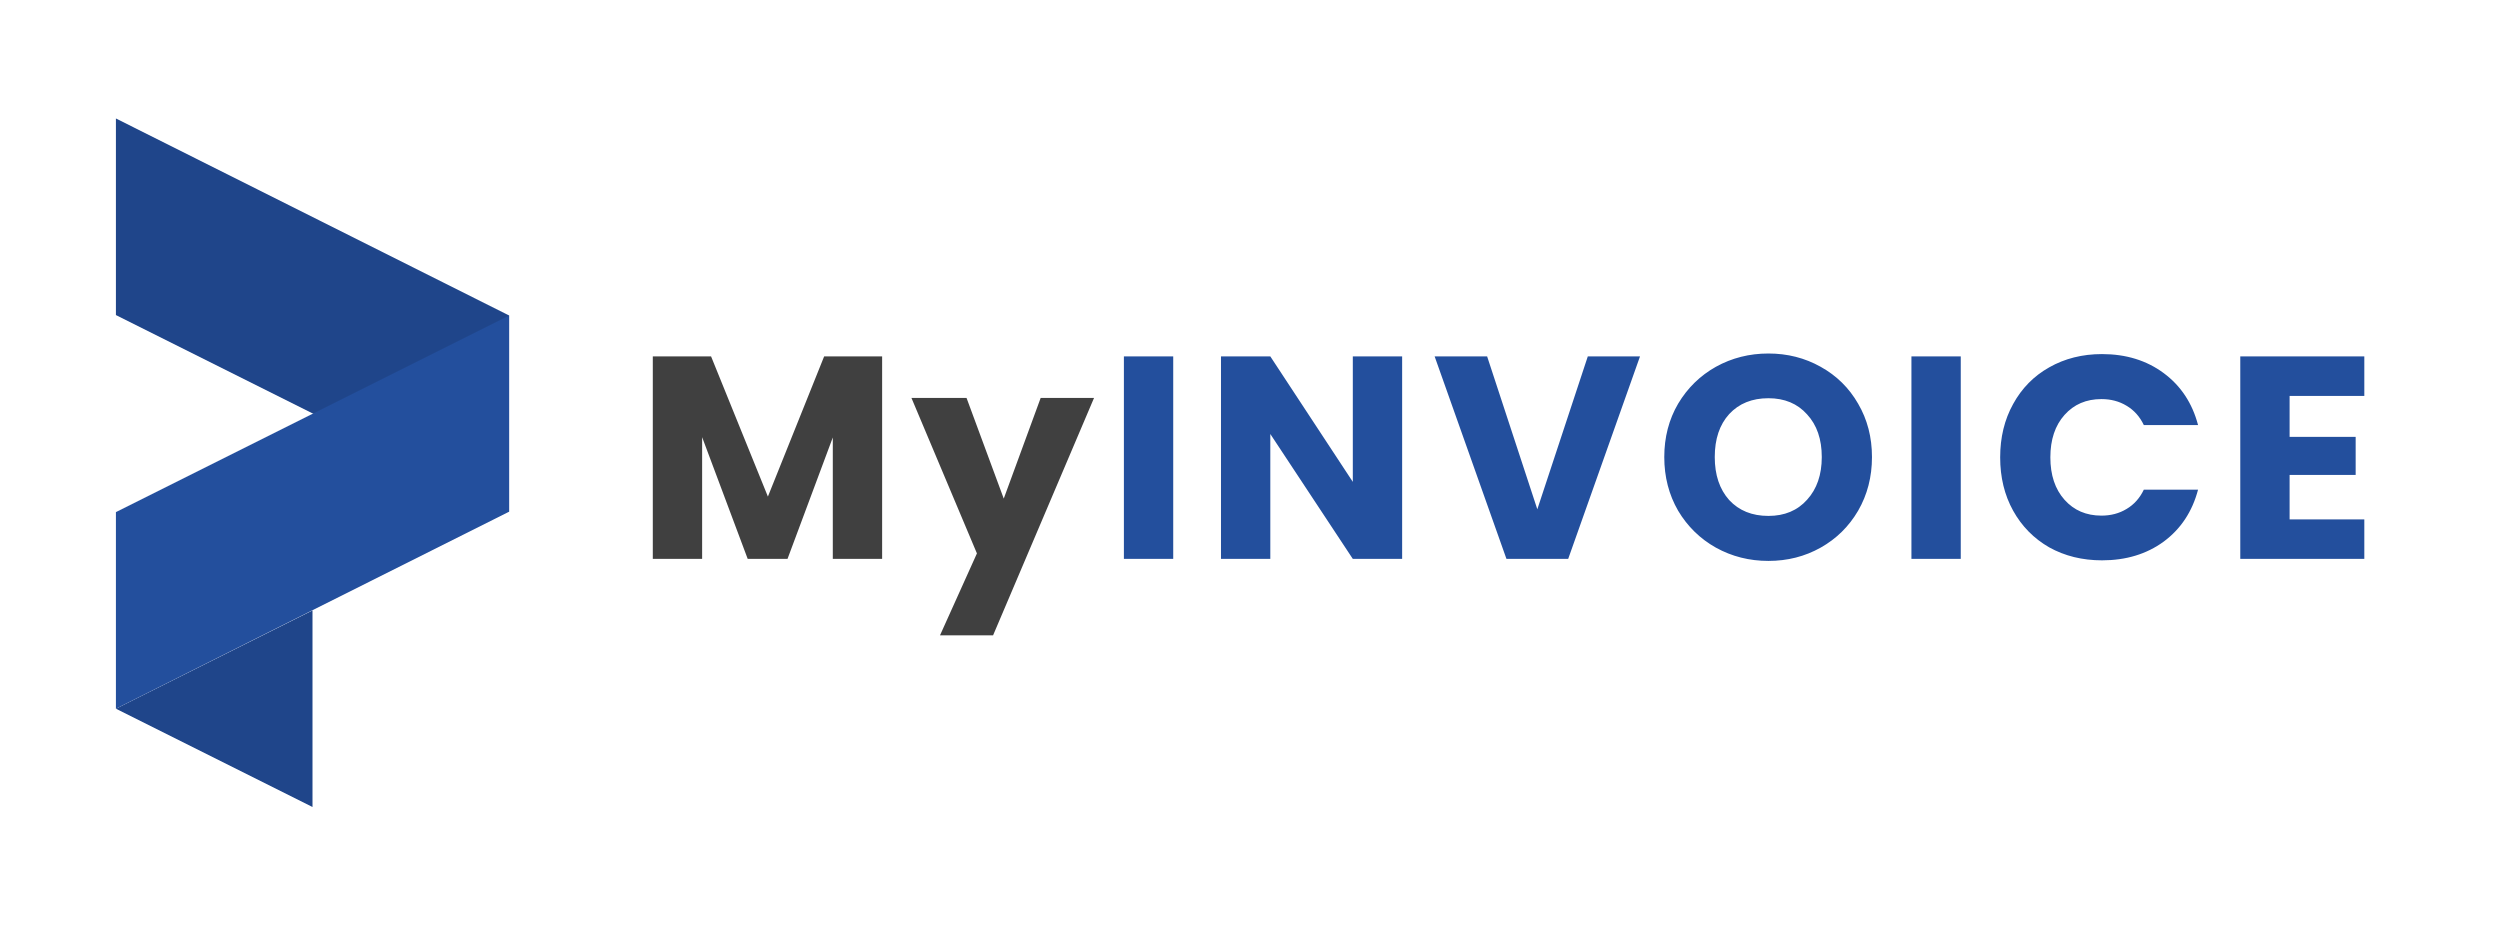 <svg width="208" height="77" viewBox="0 0 208 77" fill="none" xmlns="http://www.w3.org/2000/svg">
<path fill-rule="evenodd" clip-rule="evenodd" d="M26 50.787V67.143L9.644 58.965L26 50.787Z" fill="#1F458A"/>
<path fill-rule="evenodd" clip-rule="evenodd" d="M9.644 9.857L42.356 26.248V42.57L9.644 26.213V9.857Z" fill="#1F458A"/>
<path fill-rule="evenodd" clip-rule="evenodd" d="M9.644 58.965L42.356 42.574V26.252L9.644 42.608V58.965Z" fill="#234F9D"/>
<path d="M73.393 29.652V46.5H69.289V36.396L65.521 46.5H62.209L58.417 36.372V46.5H54.313V29.652H59.161L63.889 41.316L68.569 29.652H73.393ZM91.024 33.108L82.624 52.86H78.208L81.28 46.044L75.832 33.108H80.416L83.512 41.484L86.584 33.108H91.024Z" fill="#404040"/>
<path d="M97.612 29.652V46.5H93.508V29.652H97.612ZM116.658 46.5H112.554L105.69 36.108V46.5H101.586V29.652H105.69L112.554 40.092V29.652H116.658V46.5ZM136.449 29.652L130.473 46.5H125.337L119.361 29.652H123.729L127.905 42.372L132.105 29.652H136.449ZM147.132 46.668C145.548 46.668 144.092 46.3 142.764 45.564C141.452 44.828 140.404 43.804 139.62 42.492C138.852 41.164 138.468 39.676 138.468 38.028C138.468 36.38 138.852 34.9 139.62 33.588C140.404 32.276 141.452 31.252 142.764 30.516C144.092 29.78 145.548 29.412 147.132 29.412C148.716 29.412 150.164 29.78 151.476 30.516C152.804 31.252 153.844 32.276 154.596 33.588C155.364 34.9 155.748 36.38 155.748 38.028C155.748 39.676 155.364 41.164 154.596 42.492C153.828 43.804 152.788 44.828 151.476 45.564C150.164 46.3 148.716 46.668 147.132 46.668ZM147.132 42.924C148.476 42.924 149.548 42.476 150.348 41.58C151.164 40.684 151.572 39.5 151.572 38.028C151.572 36.54 151.164 35.356 150.348 34.476C149.548 33.58 148.476 33.132 147.132 33.132C145.772 33.132 144.684 33.572 143.868 34.452C143.068 35.332 142.668 36.524 142.668 38.028C142.668 39.516 143.068 40.708 143.868 41.604C144.684 42.484 145.772 42.924 147.132 42.924ZM163.135 29.652V46.5H159.031V29.652H163.135ZM166.414 38.052C166.414 36.388 166.774 34.908 167.494 33.612C168.214 32.3 169.214 31.284 170.494 30.564C171.79 29.828 173.254 29.46 174.886 29.46C176.886 29.46 178.598 29.988 180.022 31.044C181.446 32.1 182.398 33.54 182.878 35.364H178.366C178.03 34.66 177.55 34.124 176.926 33.756C176.318 33.388 175.622 33.204 174.838 33.204C173.574 33.204 172.55 33.644 171.766 34.524C170.982 35.404 170.59 36.58 170.59 38.052C170.59 39.524 170.982 40.7 171.766 41.58C172.55 42.46 173.574 42.9 174.838 42.9C175.622 42.9 176.318 42.716 176.926 42.348C177.55 41.98 178.03 41.444 178.366 40.74H182.878C182.398 42.564 181.446 44.004 180.022 45.06C178.598 46.1 176.886 46.62 174.886 46.62C173.254 46.62 171.79 46.26 170.494 45.54C169.214 44.804 168.214 43.788 167.494 42.492C166.774 41.196 166.414 39.716 166.414 38.052ZM190.495 32.94V36.348H195.991V39.516H190.495V43.212H196.711V46.5H186.391V29.652H196.711V32.94H190.495Z" fill="#234F9D"/>
</svg>
